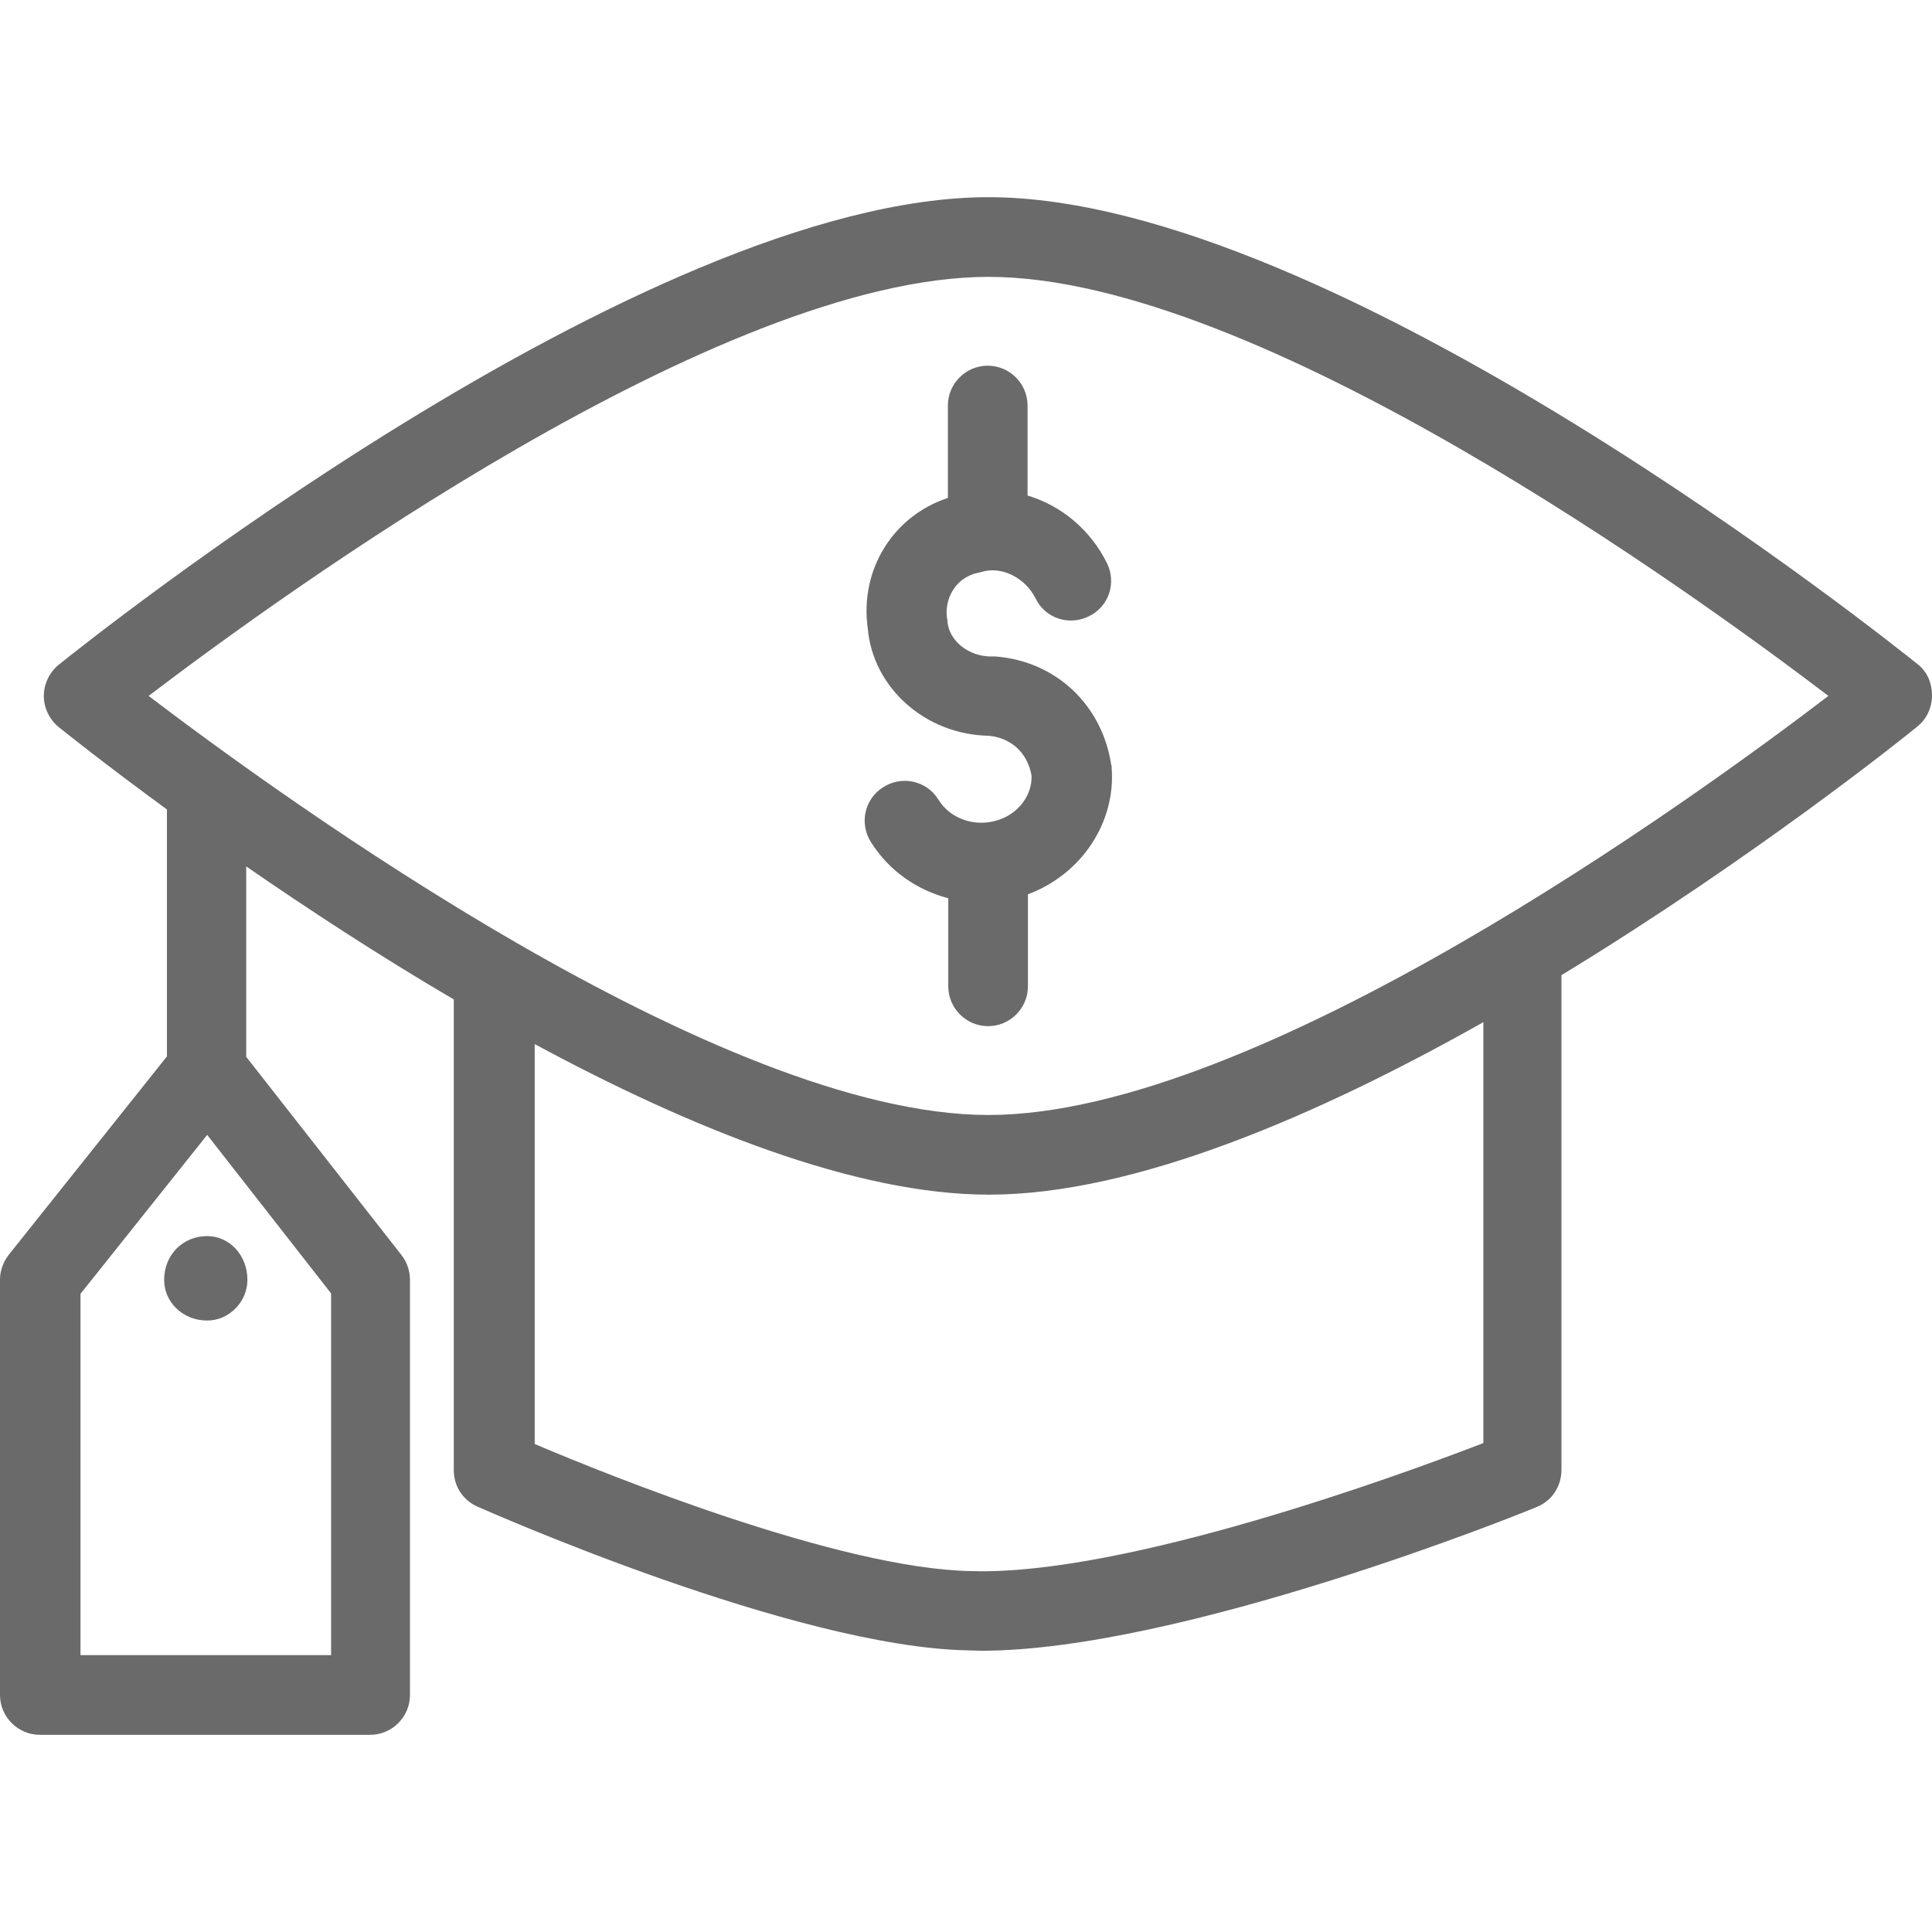 <svg width="79" height="79" viewBox="0 0 79 79" fill="none" xmlns="http://www.w3.org/2000/svg">
<g clip-path="url(#clip0)">
<path d="M78.446 27.186C77.469 26.404 54.594 8.063 40.42 8.063C26.246 8.063 3.372 26.404 2.395 27.186C2.02 27.495 1.792 27.968 1.792 28.456C1.792 28.945 2.02 29.417 2.395 29.727C2.639 29.922 4.285 31.242 6.826 33.099V42.448V43.197L0.358 51.309C0.13 51.602 -0 51.961 -0 52.319V69.308C-0 70.204 0.733 70.937 1.629 70.937H15.135C16.031 70.937 16.764 70.204 16.764 69.308V52.335C16.764 51.977 16.65 51.619 16.422 51.326L10.068 43.214V41.585V35.428C12.545 37.138 15.445 39.044 18.556 40.868V60.121C18.556 60.773 18.931 61.343 19.518 61.604C20.039 61.832 32.519 67.354 39.589 67.484C39.769 67.484 39.931 67.5 40.111 67.5C48.289 67.5 62.235 61.881 62.838 61.62C63.457 61.376 63.848 60.773 63.848 60.105V39.875C71.685 35.102 77.908 30.118 78.397 29.71C78.788 29.401 79 28.929 79 28.44C79 27.951 78.821 27.495 78.446 27.186ZM13.539 52.889V67.679H3.291V52.906L8.472 46.406L13.539 52.889ZM60.655 59.014H60.639C57.218 60.333 45.976 64.438 39.72 64.243H39.704C34.344 64.145 24.894 60.333 21.864 59.046V42.693C28.169 46.097 34.963 48.85 40.437 48.85C46.4 48.85 53.894 45.608 60.655 41.797V59.014ZM40.42 45.592C29.423 45.592 11.535 32.61 6.077 28.456C11.535 24.303 29.423 11.321 40.42 11.321C51.417 11.321 69.306 24.303 74.764 28.456C69.306 32.626 51.417 45.592 40.42 45.592Z" fill="#393838" fill-opacity="0.75"/>
<path d="M6.712 52.336C6.712 53.231 7.462 53.997 8.472 53.997C9.368 53.997 10.117 53.231 10.117 52.336C10.117 51.309 9.368 50.544 8.472 50.544C7.478 50.544 6.712 51.309 6.712 52.336Z" fill="#393838" fill-opacity="0.75"/>
<path d="M38.759 16.582V20.361C36.527 21.094 35.142 23.293 35.484 25.703C35.696 28.131 37.846 30.036 40.42 30.085C41.349 30.167 42.017 30.786 42.18 31.714C42.212 32.512 41.642 33.278 40.795 33.538C39.867 33.832 38.856 33.489 38.368 32.691C37.895 31.926 36.885 31.698 36.119 32.186C35.353 32.659 35.126 33.669 35.614 34.434C36.347 35.607 37.488 36.389 38.775 36.731V40.331C38.775 41.227 39.508 41.96 40.404 41.96C41.3 41.96 42.033 41.227 42.033 40.331V36.568C44.216 35.754 45.634 33.636 45.455 31.388C45.455 31.356 45.455 31.307 45.438 31.274C45.063 28.815 43.174 27.039 40.714 26.844H40.697C40.681 26.844 40.665 26.844 40.665 26.844C40.648 26.844 40.632 26.844 40.599 26.844C40.583 26.844 40.567 26.844 40.534 26.844C39.606 26.844 38.807 26.209 38.742 25.41C38.742 25.378 38.742 25.329 38.726 25.296C38.612 24.547 39.019 23.635 39.98 23.423C40.029 23.407 40.078 23.407 40.127 23.39C40.942 23.13 41.919 23.619 42.343 24.466C42.734 25.28 43.711 25.606 44.526 25.199C45.341 24.808 45.666 23.83 45.259 23.016C44.575 21.648 43.386 20.67 42.017 20.263V16.582C42.017 15.686 41.284 14.953 40.388 14.953C39.492 14.953 38.759 15.686 38.759 16.582Z" fill="#393838" fill-opacity="0.75"/>
</g>
<defs>
<clipPath id="clip0">
<rect width="79" height="79" fill="white"/>
</clipPath>
</defs>
</svg>
